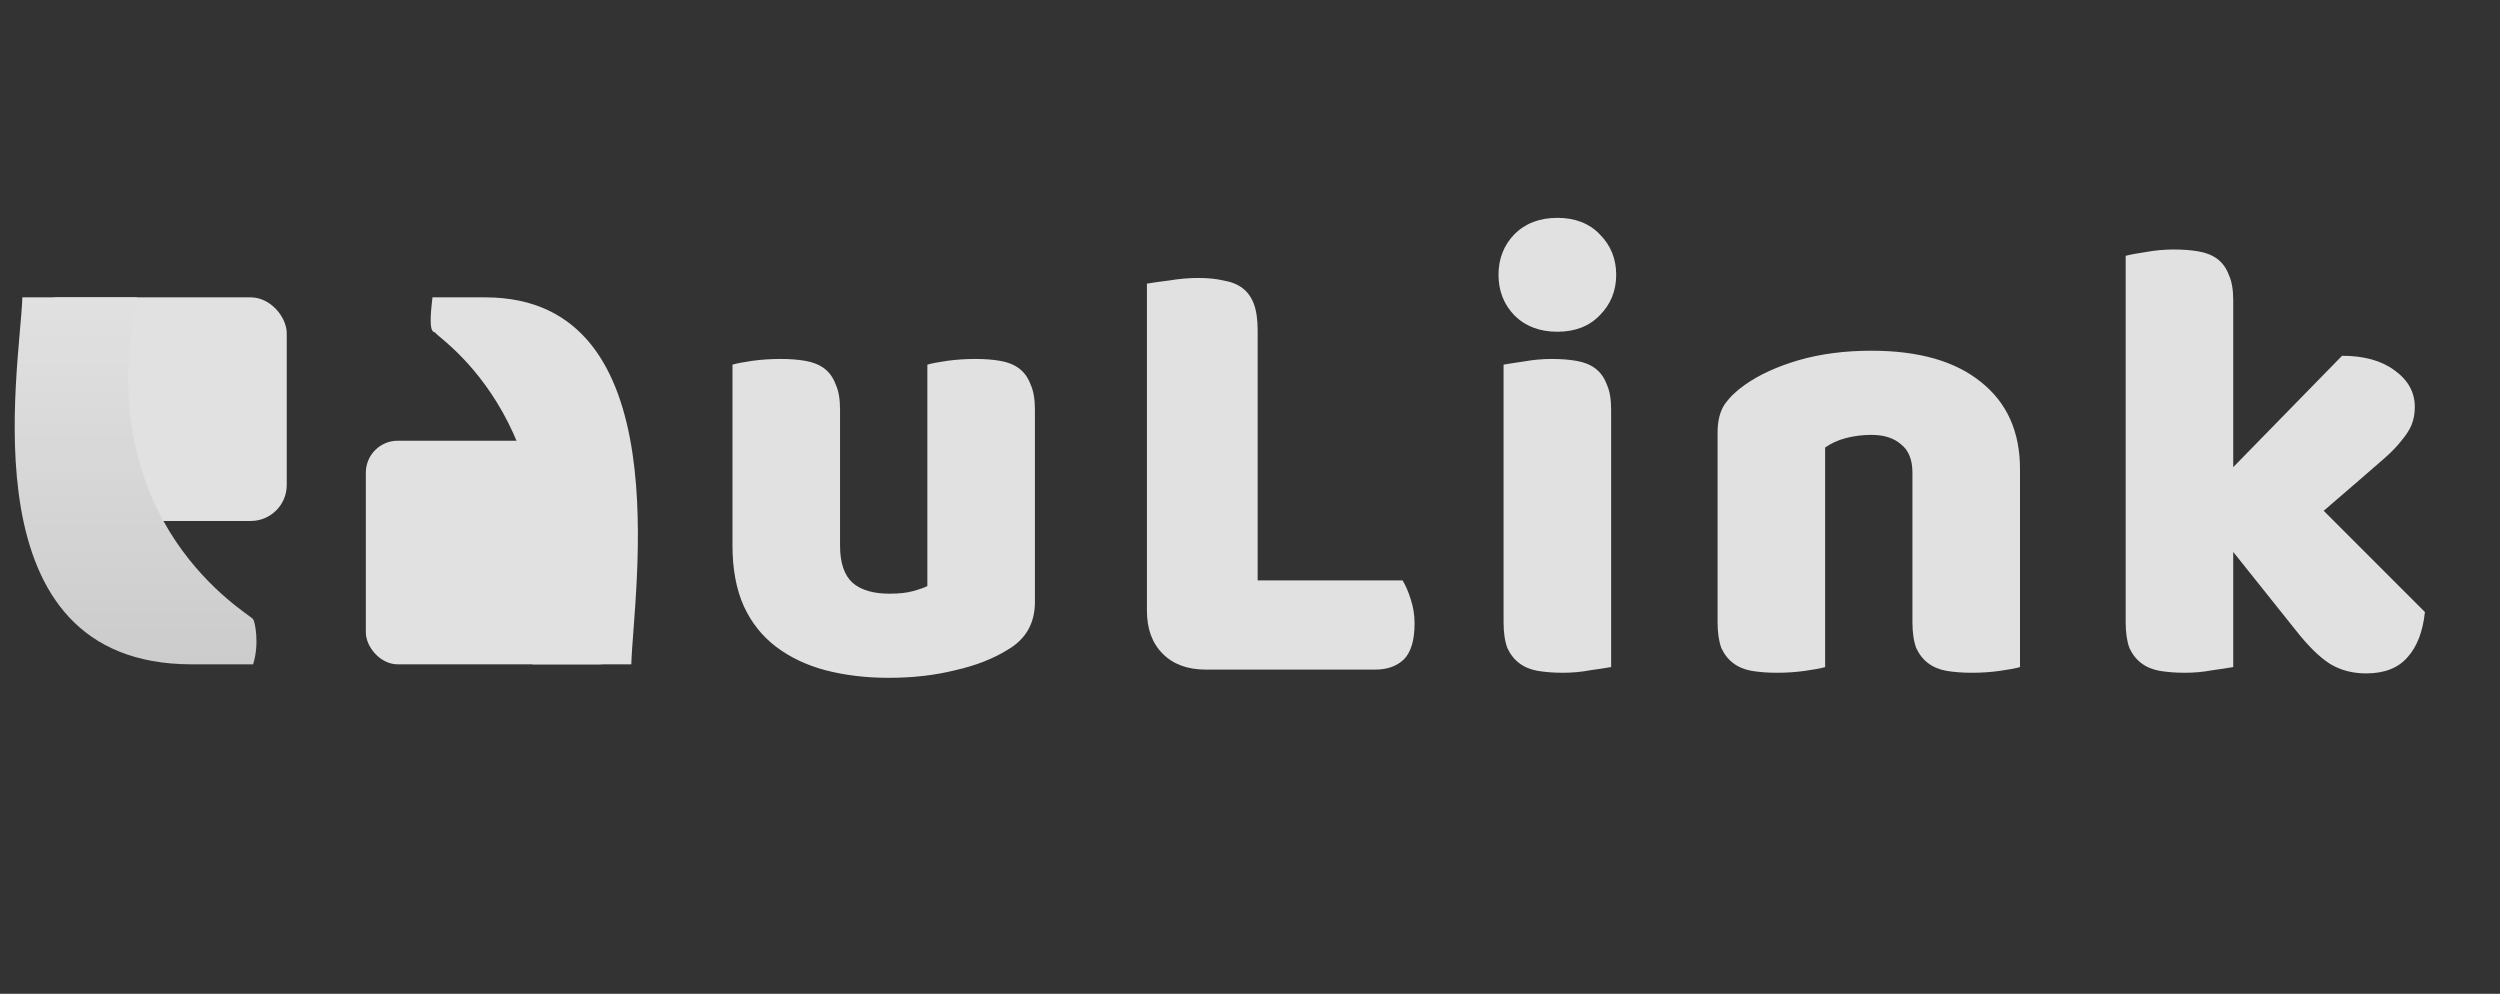 <svg width="161" height="64" viewBox="0 0 161 64" fill="none" xmlns="http://www.w3.org/2000/svg">
<rect x="0" y="0" width="161" height="64" fill="#333333" stroke="none"/>
<g opacity="0.85">
<path d="M47.172 23.483C47.444 23.401 47.865 23.32 48.436 23.238C49.033 23.157 49.644 23.116 50.269 23.116C50.867 23.116 51.396 23.157 51.858 23.238C52.347 23.32 52.755 23.483 53.081 23.727C53.407 23.972 53.651 24.311 53.814 24.746C54.004 25.153 54.099 25.697 54.099 26.376V35.136C54.099 36.25 54.371 37.051 54.914 37.54C55.457 38.002 56.245 38.233 57.277 38.233C57.902 38.233 58.405 38.178 58.785 38.07C59.192 37.961 59.505 37.852 59.722 37.744V23.483C59.994 23.401 60.415 23.32 60.985 23.238C61.583 23.157 62.194 23.116 62.819 23.116C63.416 23.116 63.946 23.157 64.408 23.238C64.897 23.32 65.304 23.483 65.63 23.727C65.956 23.972 66.201 24.311 66.364 24.746C66.554 25.153 66.649 25.697 66.649 26.376V38.763C66.649 40.121 66.079 41.139 64.938 41.818C63.987 42.416 62.846 42.864 61.515 43.163C60.211 43.489 58.785 43.652 57.237 43.652C55.77 43.652 54.412 43.489 53.162 43.163C51.94 42.837 50.88 42.334 49.984 41.655C49.087 40.976 48.395 40.107 47.906 39.048C47.417 37.961 47.172 36.657 47.172 35.136V23.483ZM77.651 43.122C76.484 43.122 75.56 42.783 74.881 42.104C74.202 41.425 73.862 40.501 73.862 39.333V18.267C74.161 18.213 74.636 18.145 75.288 18.064C75.94 17.955 76.565 17.901 77.162 17.901C77.787 17.901 78.331 17.955 78.792 18.064C79.281 18.145 79.689 18.308 80.015 18.553C80.341 18.797 80.585 19.137 80.748 19.571C80.911 20.006 80.993 20.576 80.993 21.283V37.377H90.323C90.513 37.676 90.69 38.083 90.853 38.599C91.016 39.088 91.098 39.605 91.098 40.148C91.098 41.234 90.867 42.008 90.405 42.47C89.943 42.905 89.332 43.122 88.571 43.122H77.651ZM96.504 17.697C96.504 16.665 96.844 15.796 97.523 15.089C98.229 14.383 99.153 14.03 100.294 14.03C101.435 14.03 102.345 14.383 103.024 15.089C103.73 15.796 104.083 16.665 104.083 17.697C104.083 18.729 103.73 19.598 103.024 20.305C102.345 21.011 101.435 21.364 100.294 21.364C99.153 21.364 98.229 21.011 97.523 20.305C96.844 19.598 96.504 18.729 96.504 17.697ZM103.757 42.959C103.458 43.014 103.01 43.081 102.412 43.163C101.842 43.272 101.258 43.326 100.66 43.326C100.063 43.326 99.519 43.285 99.031 43.204C98.569 43.122 98.175 42.959 97.849 42.715C97.523 42.47 97.265 42.144 97.075 41.737C96.912 41.302 96.83 40.745 96.83 40.066V23.483C97.129 23.428 97.564 23.361 98.134 23.279C98.732 23.171 99.329 23.116 99.927 23.116C100.525 23.116 101.054 23.157 101.516 23.238C102.005 23.32 102.412 23.483 102.738 23.727C103.064 23.972 103.309 24.311 103.472 24.746C103.662 25.153 103.757 25.697 103.757 26.376V42.959ZM123.161 30.45C123.161 29.608 122.917 28.997 122.428 28.617C121.966 28.209 121.328 28.006 120.513 28.006C119.969 28.006 119.426 28.073 118.883 28.209C118.367 28.345 117.919 28.549 117.538 28.82V42.959C117.267 43.041 116.832 43.122 116.234 43.204C115.664 43.285 115.066 43.326 114.442 43.326C113.844 43.326 113.301 43.285 112.812 43.204C112.35 43.122 111.956 42.959 111.63 42.715C111.304 42.47 111.046 42.144 110.856 41.737C110.693 41.302 110.612 40.745 110.612 40.066V27.843C110.612 27.109 110.761 26.512 111.06 26.05C111.386 25.588 111.82 25.167 112.364 24.787C113.287 24.135 114.442 23.605 115.827 23.198C117.239 22.79 118.801 22.586 120.513 22.586C123.582 22.586 125.945 23.265 127.602 24.624C129.259 25.955 130.088 27.816 130.088 30.206V42.959C129.816 43.041 129.382 43.122 128.784 43.204C128.214 43.285 127.616 43.326 126.991 43.326C126.394 43.326 125.85 43.285 125.361 43.204C124.9 43.122 124.506 42.959 124.18 42.715C123.854 42.47 123.596 42.144 123.406 41.737C123.243 41.302 123.161 40.745 123.161 40.066V30.45ZM156.165 39.414C156.03 40.691 155.649 41.669 155.025 42.348C154.427 43.027 153.544 43.367 152.376 43.367C151.507 43.367 150.733 43.163 150.054 42.755C149.375 42.321 148.641 41.601 147.853 40.596L143.82 35.544V42.959C143.521 43.014 143.073 43.081 142.475 43.163C141.905 43.272 141.32 43.326 140.723 43.326C140.125 43.326 139.582 43.285 139.093 43.204C138.631 43.122 138.237 42.959 137.911 42.715C137.585 42.47 137.327 42.144 137.137 41.737C136.974 41.302 136.893 40.745 136.893 40.066V16.475C137.192 16.393 137.626 16.312 138.197 16.23C138.794 16.122 139.392 16.067 139.989 16.067C140.587 16.067 141.117 16.108 141.579 16.189C142.067 16.271 142.475 16.434 142.801 16.678C143.127 16.923 143.371 17.262 143.534 17.697C143.724 18.104 143.82 18.648 143.82 19.327V30.084L150.828 22.912C152.24 22.912 153.368 23.225 154.21 23.849C155.079 24.474 155.514 25.262 155.514 26.213C155.514 26.62 155.446 27 155.31 27.354C155.174 27.68 154.957 28.019 154.658 28.372C154.386 28.725 154.02 29.106 153.558 29.513C153.123 29.893 152.607 30.342 152.009 30.858L149.646 32.895L156.165 39.414Z" fill="white"/>
<rect x="1.418" y="19.15" width="17.049" height="14.401" rx="2.318" fill="white"/>
<path d="M12.353 42.783C-2.289 42.783 1.285 23.828 1.44 19.15H8.831C5.765 33.764 16.034 39.493 16.3 39.874C16.429 40.058 16.715 41.474 16.3 42.783H12.353Z" fill="url(#paint0_linear_516_7888)"/>
<rect x="40.598" y="42.783" width="17.038" height="14.401" rx="2.056" transform="rotate(180 40.598 42.783)" fill="white"/>
<path d="M31.251 19.15C43.869 19.15 40.789 38.105 40.656 42.783L34.286 42.783C37.216 27.499 28.298 21.843 28.069 21.462C27.958 21.277 27.537 21.719 27.85 19.15L31.251 19.15Z" fill="white"/>
</g>
<defs>
<linearGradient id="paint0_linear_516_7888" x1="8.731" y1="19.15" x2="8.731" y2="42.783" gradientUnits="userSpaceOnUse">
<stop stop-color="white"/>
<stop offset="1" stop-color="#E6E6E6"/>
</linearGradient>
</defs>
</svg>
